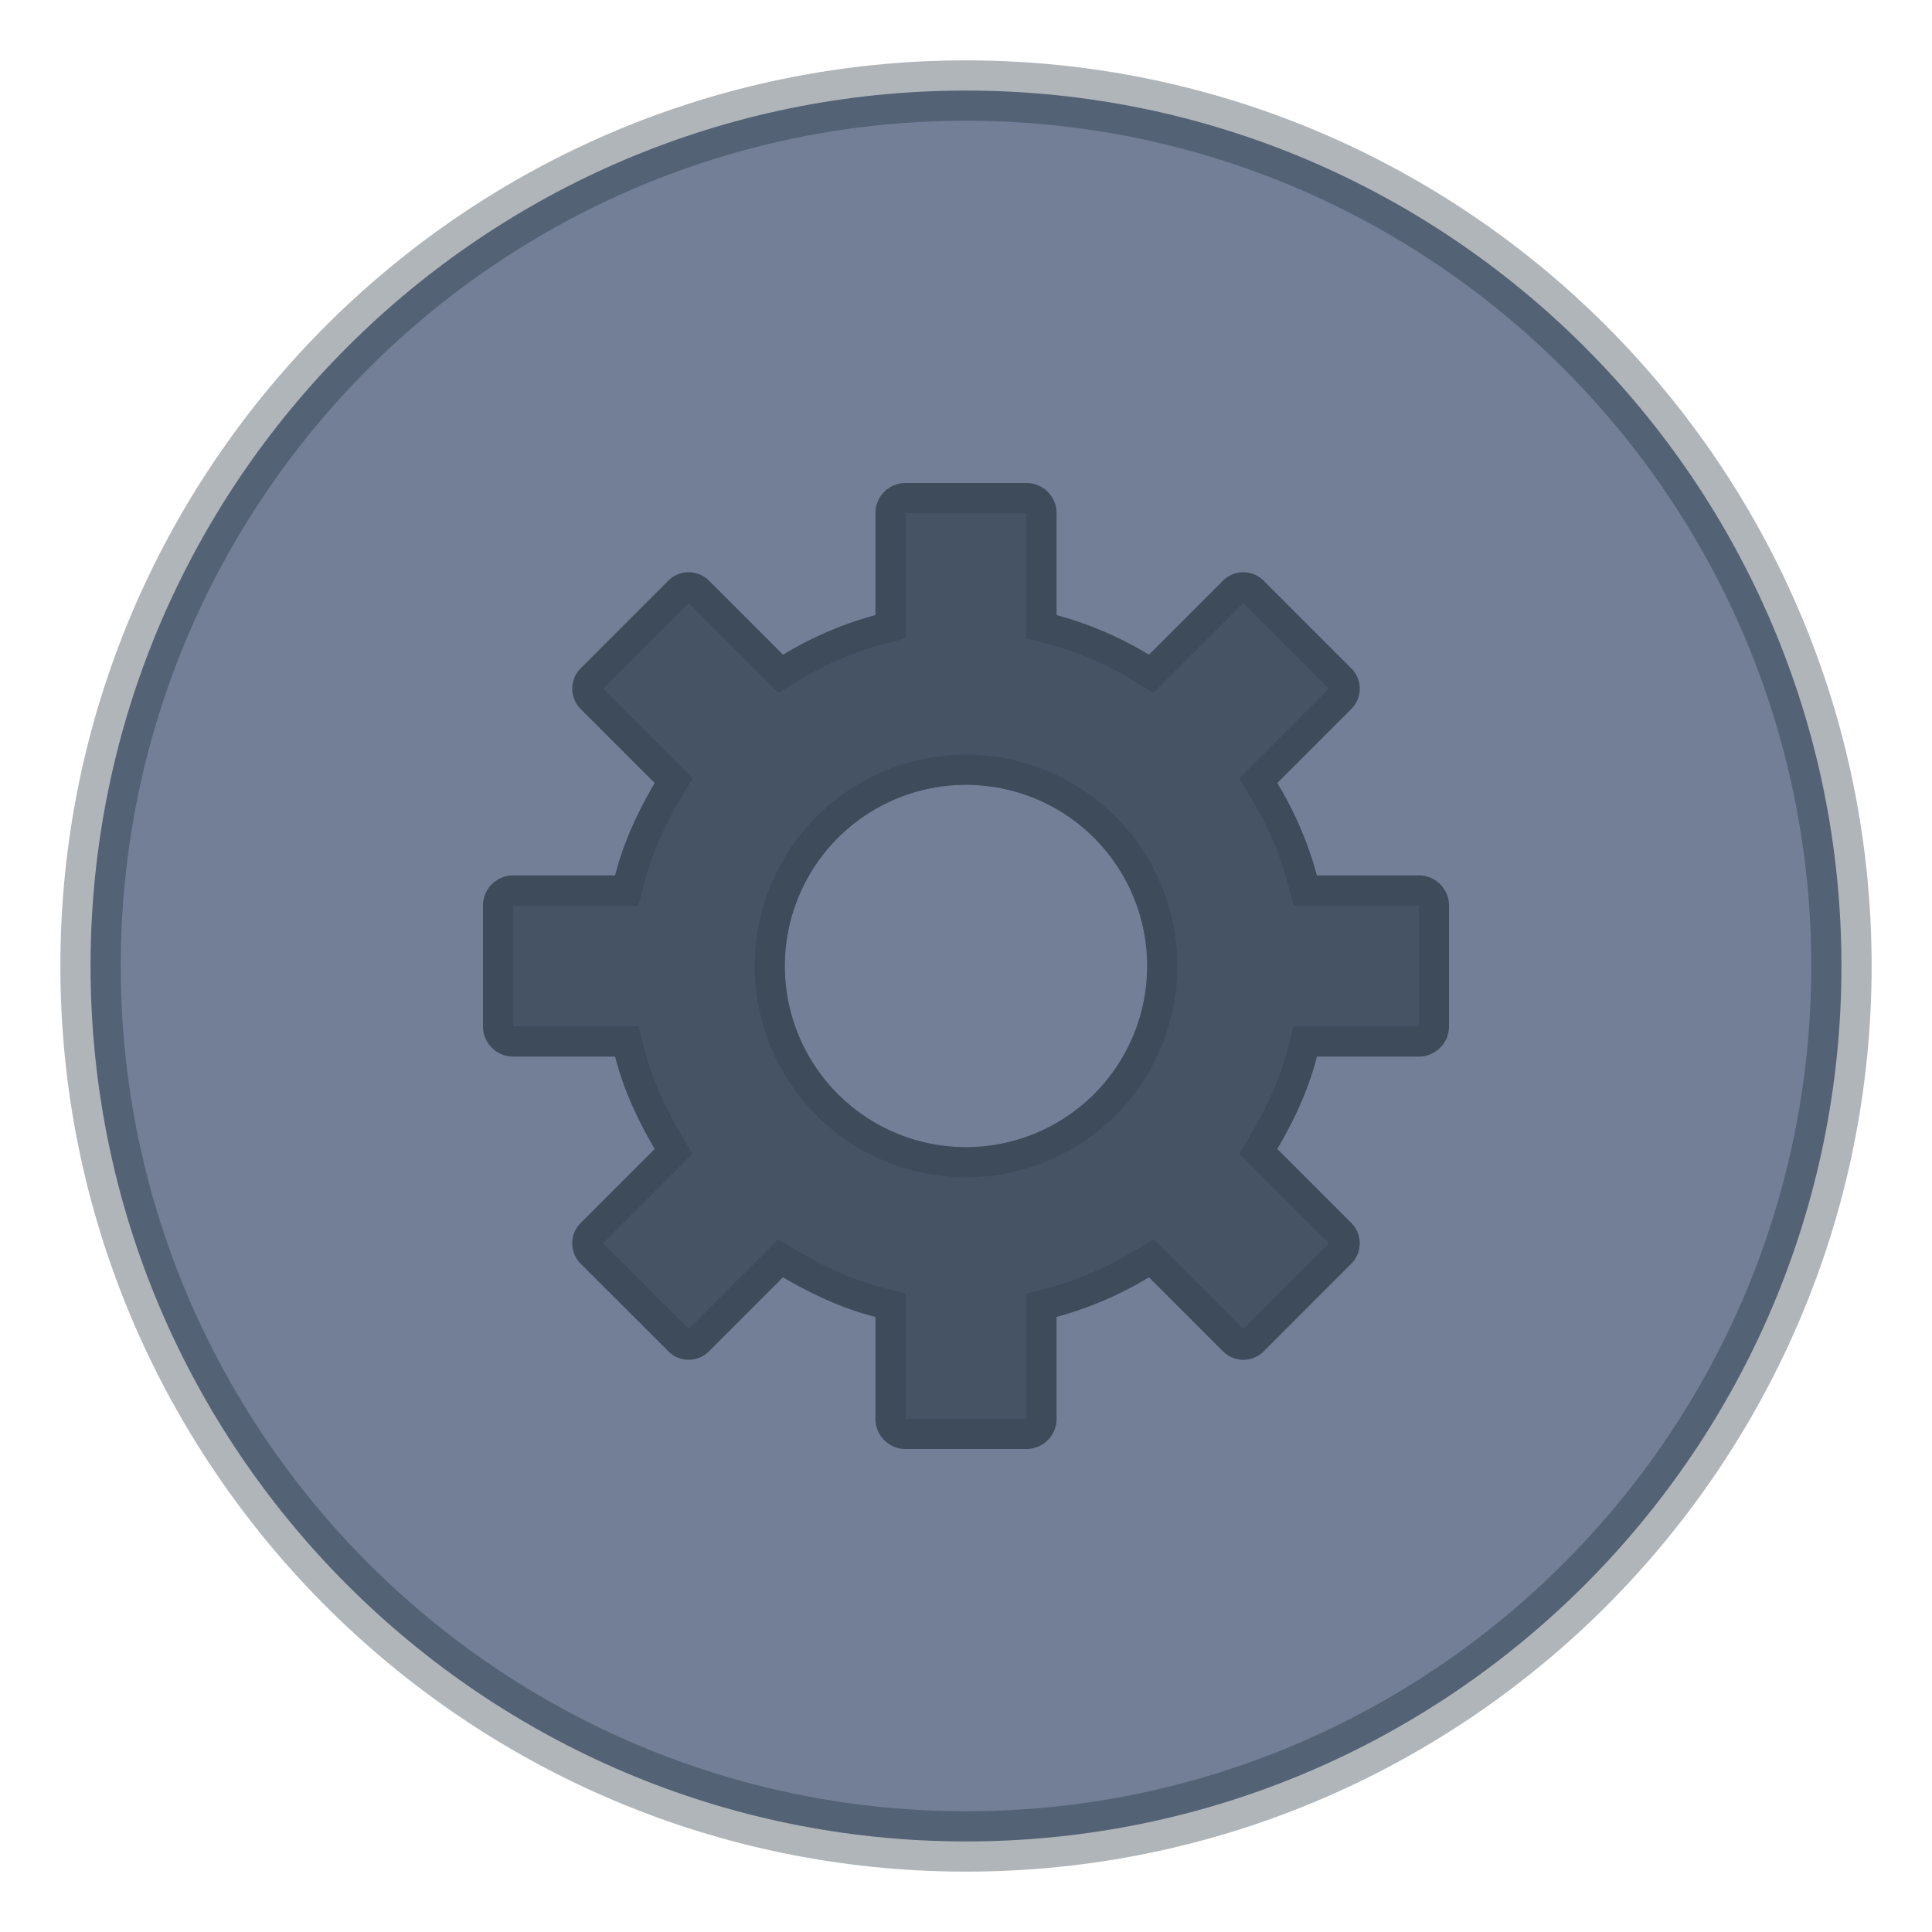 <svg xmlns="http://www.w3.org/2000/svg" height="32" width="32"><defs><clipPath id="a" clipPathUnits="userSpaceOnUse"><path d="M15 8c-.277 0-.5.223-.5.5v1.688a5.931 5.931 0 0 0-1.531.656L11.75 9.625a.476.476 0 0 0-.688 0l-1.437 1.438a.476.476 0 0 0 0 .687l1.219 1.219c-.28.476-.516.982-.656 1.531H8.5c-.277 0-.5.223-.5.5v2c0 .277.223.5.5.5h1.688c.14.549.376 1.055.656 1.531L9.625 20.25a.476.476 0 0 0 0 .688l1.438 1.437a.476.476 0 0 0 .687 0l1.219-1.219c.476.28.982.516 1.531.657V23.5c0 .277.223.5.5.5h2c.277 0 .5-.223.5-.5v-1.688a5.931 5.931 0 0 0 1.531-.656l1.219 1.219a.476.476 0 0 0 .688 0l1.437-1.438a.476.476 0 0 0 0-.687l-1.219-1.219c.28-.476.516-.982.657-1.531H23.5c.277 0 .5-.223.5-.5v-2c0-.277-.223-.5-.5-.5h-1.688a5.931 5.931 0 0 0-.656-1.531l1.219-1.219a.476.476 0 0 0 0-.688l-1.438-1.437a.476.476 0 0 0-.687 0l-1.219 1.219a5.931 5.931 0 0 0-1.531-.656V8.5c0-.277-.223-.5-.5-.5h-2zm1 5a3 3 0 1 1 0 6 3 3 0 0 1 0-6z" style="marker:none" color="#000" overflow="visible" stroke-width="2"/></clipPath></defs><path style="marker:none" d="M16 1.5C8 1.5 1.5 8 1.5 16S8 30.5 16 30.5 30.5 24 30.5 16 24 1.5 16 1.5z" color="#000" fill="#737f97" overflow="visible"/><path style="marker:none;isolation:auto;mix-blend-mode:normal;solid-color:#000;solid-opacity:1;filter-blend-mode:normal;filter-gaussianBlur-deviation:0" d="M16 1.5C8 1.5 1.5 8 1.5 16S8 30.5 16 30.5 30.5 24 30.5 16 24 1.5 16 1.5z" opacity=".35" color="#000" fill="none" stroke="#1c2c38" stroke-linecap="round" stroke-linejoin="round" overflow="visible"/><path d="M15 8c-.277 0-.5.223-.5.5v1.688a5.931 5.931 0 0 0-1.531.656L11.75 9.625a.476.476 0 0 0-.688 0l-1.437 1.438a.476.476 0 0 0 0 .687l1.219 1.219c-.28.476-.516.982-.656 1.531H8.5c-.277 0-.5.223-.5.5v2c0 .277.223.5.5.5h1.688c.14.549.376 1.055.656 1.531L9.625 20.25a.476.476 0 0 0 0 .688l1.438 1.437a.476.476 0 0 0 .687 0l1.219-1.219c.476.28.982.516 1.531.657V23.5c0 .277.223.5.5.5h2c.277 0 .5-.223.5-.5v-1.688a5.931 5.931 0 0 0 1.531-.656l1.219 1.219a.476.476 0 0 0 .688 0l1.437-1.438a.476.476 0 0 0 0-.687l-1.219-1.219c.28-.476.516-.982.657-1.531H23.5c.277 0 .5-.223.5-.5v-2c0-.277-.223-.5-.5-.5h-1.688a5.931 5.931 0 0 0-.656-1.531l1.219-1.219a.476.476 0 0 0 0-.687l-1.438-1.438a.476.476 0 0 0-.687 0l-1.219 1.219a5.931 5.931 0 0 0-1.531-.656V8.5c0-.277-.223-.5-.5-.5h-2zm1 5a3 3 0 1 1 0 6 3 3 0 0 1 0-6z" style="marker:none" color="#000" overflow="visible" fill="#455365"/><path d="M15 8c-.277 0-.5.223-.5.5v1.688a5.931 5.931 0 0 0-1.531.656L11.75 9.625a.476.476 0 0 0-.688 0l-1.437 1.438a.476.476 0 0 0 0 .687l1.219 1.219c-.28.476-.516.982-.656 1.531H8.5c-.277 0-.5.223-.5.5v2c0 .277.223.5.5.5h1.688c.14.549.376 1.055.656 1.531L9.625 20.25a.476.476 0 0 0 0 .688l1.438 1.437a.476.476 0 0 0 .687 0l1.219-1.219c.476.28.982.516 1.531.657V23.5c0 .277.223.5.5.5h2c.277 0 .5-.223.5-.5v-1.688a5.931 5.931 0 0 0 1.531-.656l1.219 1.219a.476.476 0 0 0 .688 0l1.437-1.438a.476.476 0 0 0 0-.687l-1.219-1.219c.28-.476.516-.982.657-1.531H23.5c.277 0 .5-.223.5-.5v-2c0-.277-.223-.5-.5-.5h-1.688a5.931 5.931 0 0 0-.656-1.531l1.219-1.219a.476.476 0 0 0 0-.688l-1.438-1.437a.476.476 0 0 0-.687 0l-1.219 1.219a5.931 5.931 0 0 0-1.531-.656V8.5c0-.277-.223-.5-.5-.5h-2zm1 5a3 3 0 1 1 0 6 3 3 0 0 1 0-6z" style="marker:none" clip-path="url(#a)" color="#000" overflow="visible" opacity=".1" fill="none" stroke="#000"/></svg>